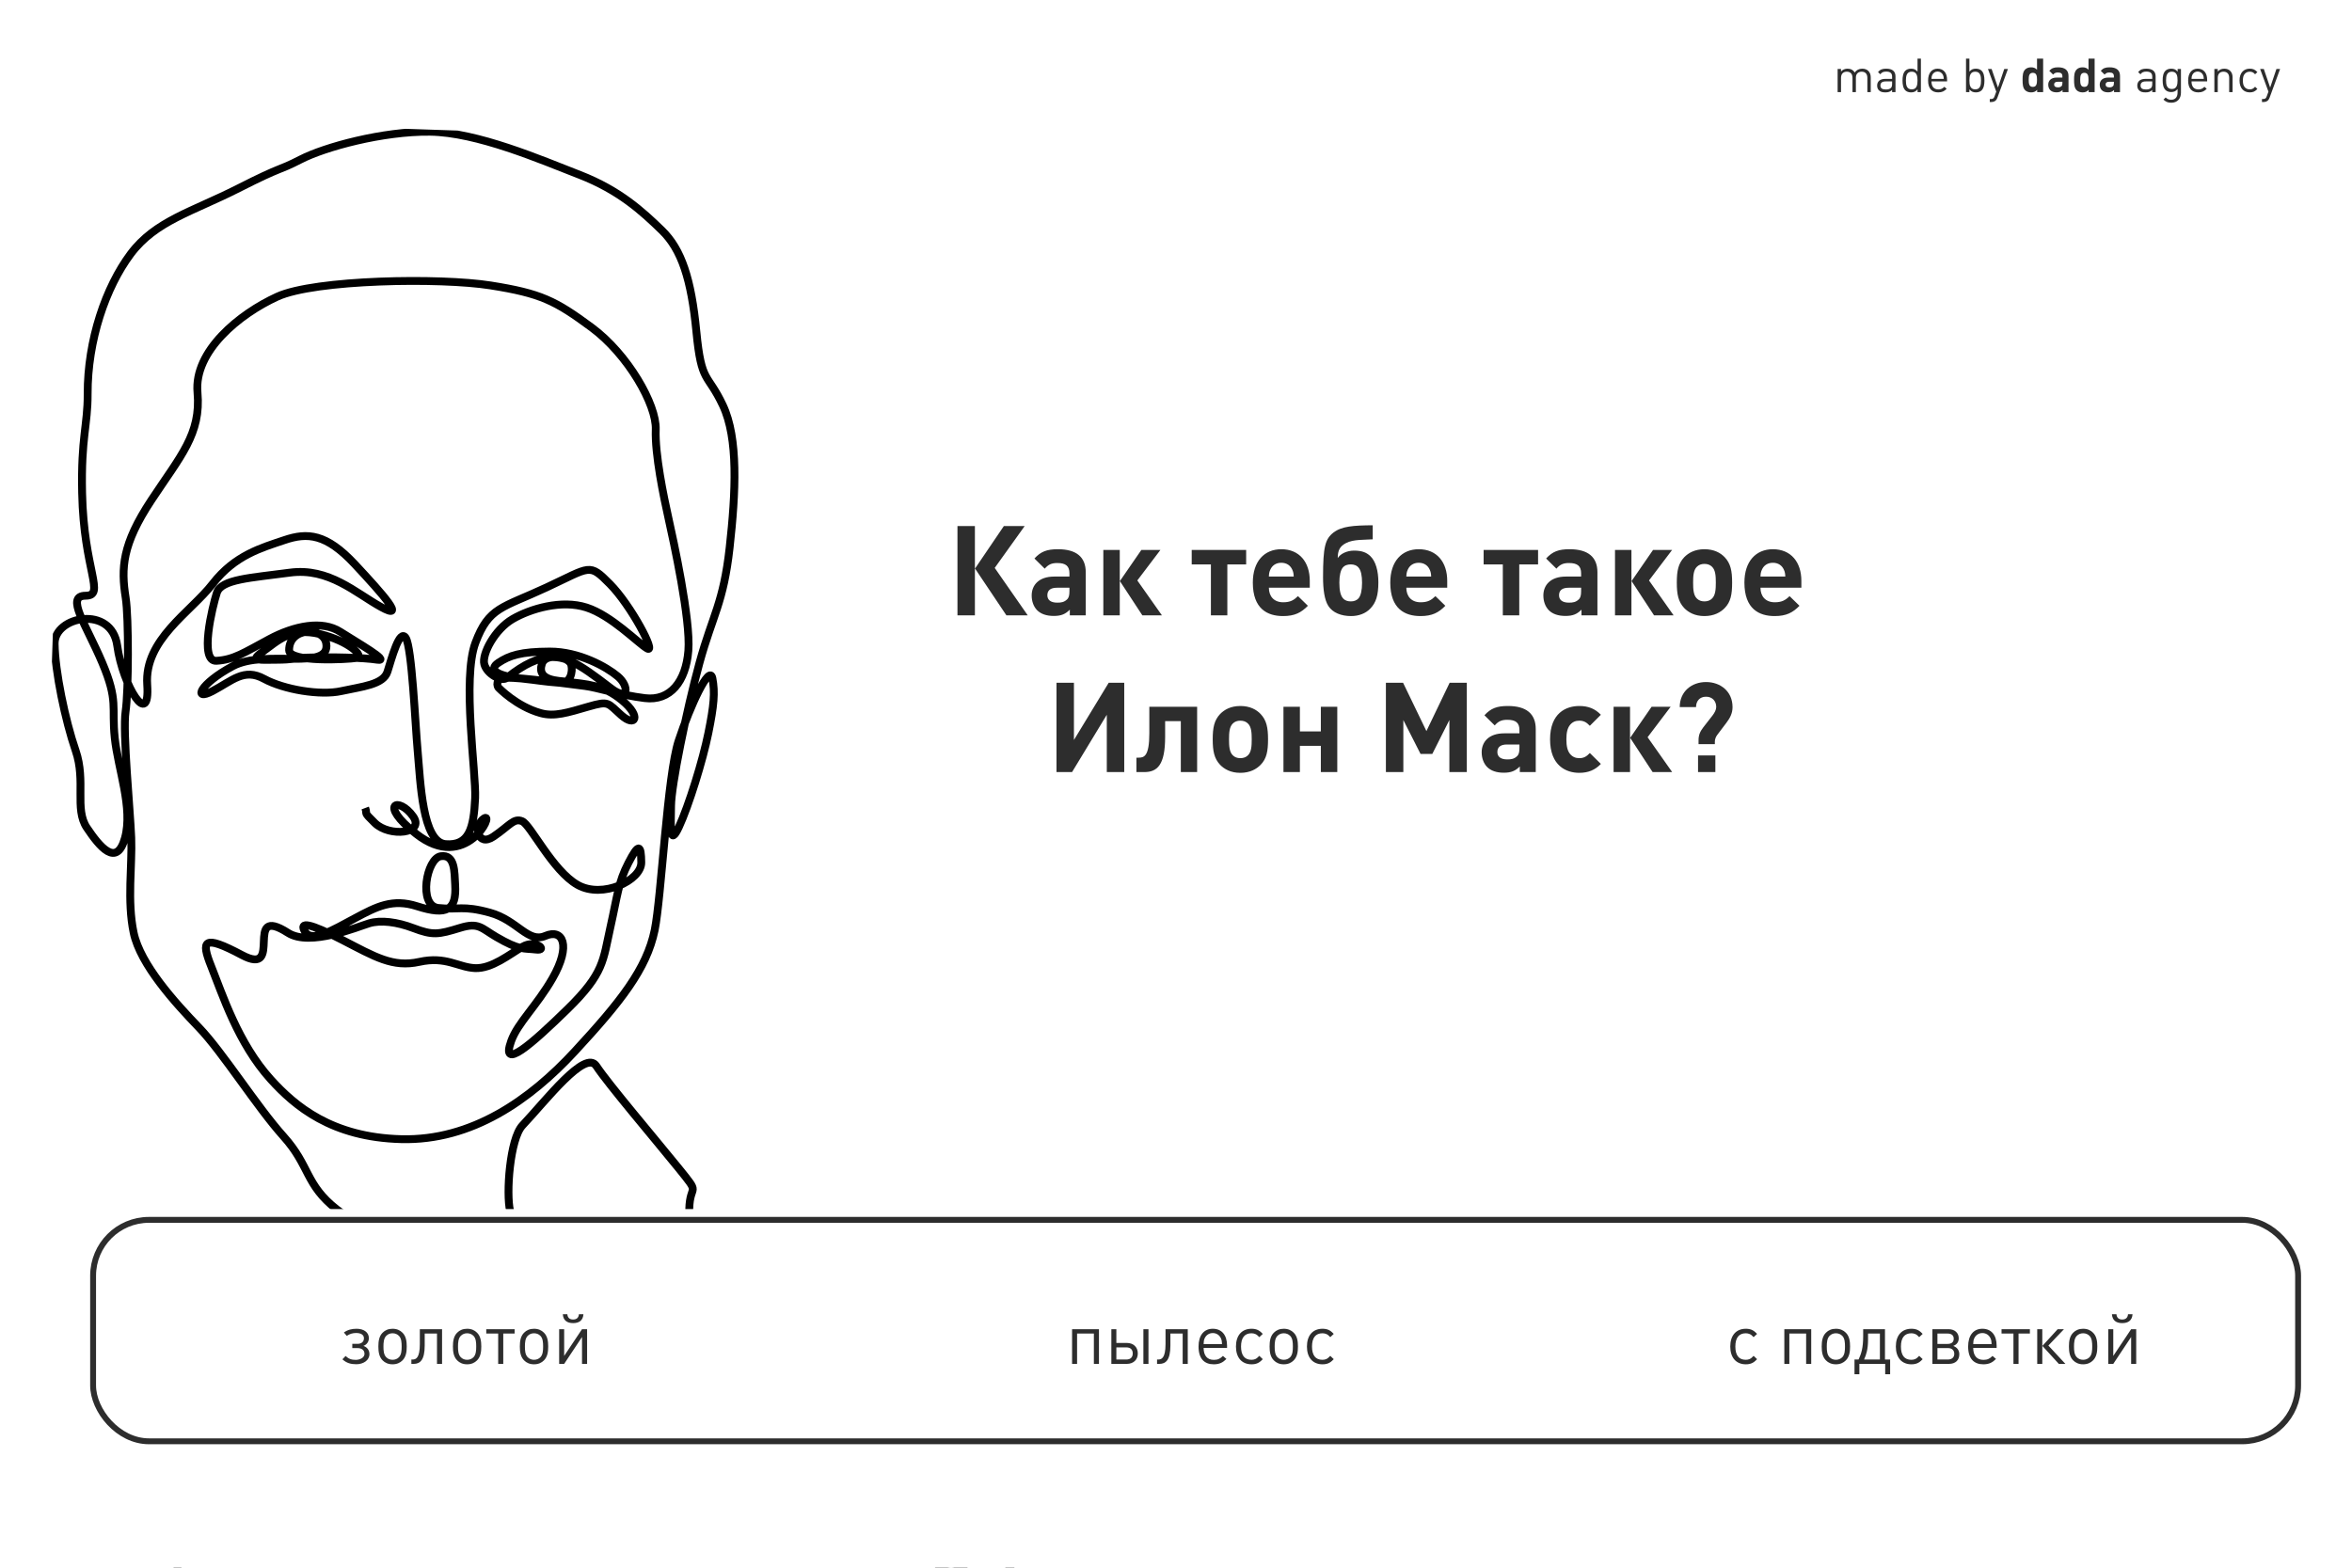 <svg width="1200" height="800" viewBox="0 0 1200 800" fill="none" xmlns="http://www.w3.org/2000/svg">
<g clip-path="url(#clip0)">
<rect width="1200" height="800" fill="white"/>
<path d="M954.462 47V39.44C954.462 38.072 954.03 36.968 953.19 36.152C952.47 35.456 951.414 35.048 950.142 35.048C948.486 35.048 947.166 35.72 946.254 37.016C945.534 35.72 944.262 35.048 942.63 35.048C941.31 35.048 940.134 35.528 939.294 36.488V35.192H937.566V47H939.294V39.728C939.294 37.664 940.47 36.584 942.246 36.584C944.022 36.584 945.15 37.64 945.15 39.728V47H946.878V39.536C946.878 37.664 948.102 36.584 949.83 36.584C951.606 36.584 952.734 37.64 952.734 39.728V47H954.462ZM967.084 47V38.984C967.084 36.44 965.548 35.048 962.356 35.048C960.412 35.048 959.212 35.456 958.18 36.824L959.356 37.904C960.076 36.92 960.844 36.536 962.332 36.536C964.516 36.536 965.356 37.424 965.356 39.128V40.256H961.828C959.188 40.256 957.724 41.576 957.724 43.664C957.724 44.6 958.012 45.488 958.612 46.064C959.428 46.856 960.316 47.144 961.948 47.144C963.532 47.144 964.42 46.808 965.356 45.872V47H967.084ZM965.356 42.824C965.356 43.808 965.164 44.48 964.756 44.864C963.988 45.56 963.124 45.656 962.14 45.656C960.244 45.656 959.404 45.008 959.404 43.64C959.404 42.248 960.292 41.552 962.068 41.552H965.356V42.824ZM980.053 47V29.912H978.325V36.56C977.341 35.336 976.309 35.048 974.989 35.048C973.765 35.048 972.733 35.456 972.109 36.08C970.933 37.256 970.669 39.2 970.669 41.096C970.669 42.992 970.933 44.912 972.109 46.112C972.733 46.736 973.765 47.144 974.989 47.144C976.333 47.144 977.365 46.832 978.349 45.584V47H980.053ZM978.325 41.096C978.325 43.4 977.941 45.608 975.373 45.608C972.781 45.608 972.397 43.4 972.397 41.096C972.397 38.792 972.781 36.584 975.373 36.584C977.941 36.584 978.325 38.792 978.325 41.096ZM993.419 41.552V40.784C993.419 37.232 991.643 35.048 988.571 35.048C985.571 35.048 983.723 37.256 983.723 41.096C983.723 45.272 985.739 47.144 988.883 47.144C990.875 47.144 992.003 46.52 993.203 45.32L992.027 44.288C991.091 45.224 990.299 45.632 988.931 45.632C986.651 45.632 985.451 44.144 985.451 41.552H993.419ZM991.715 40.256H985.451C985.499 39.296 985.523 38.912 985.811 38.288C986.315 37.208 987.299 36.512 988.571 36.512C989.843 36.512 990.827 37.208 991.331 38.288C991.619 38.912 991.643 39.296 991.715 40.256ZM1012.46 41.096C1012.46 39.2 1012.19 37.256 1011.02 36.08C1010.39 35.456 1009.36 35.048 1008.14 35.048C1006.84 35.048 1005.79 35.336 1004.8 36.56V29.912H1003.07V47H1004.8V45.584C1005.79 46.832 1006.82 47.144 1008.14 47.144C1009.36 47.144 1010.39 46.736 1011.02 46.112C1012.19 44.912 1012.46 42.992 1012.46 41.096ZM1010.73 41.096C1010.73 43.4 1010.35 45.608 1007.78 45.608C1005.19 45.608 1004.8 43.4 1004.8 41.096C1004.8 38.792 1005.19 36.584 1007.78 36.584C1010.35 36.584 1010.73 38.792 1010.73 41.096ZM1024.46 35.192H1022.58L1019.37 44.672L1016.13 35.192H1014.26L1018.5 46.76L1017.66 49.064C1017.28 50.144 1016.92 50.528 1015.72 50.528H1015.19V52.064H1015.94C1016.78 52.064 1017.62 51.848 1018.24 51.248C1018.58 50.936 1018.84 50.504 1019.08 49.856L1024.46 35.192ZM1042.42 47V29.912H1039.3V35.6C1038.48 34.688 1037.52 34.352 1036.25 34.352C1035 34.352 1033.92 34.76 1033.22 35.48C1032.02 36.704 1031.93 38.648 1031.93 40.736C1031.93 42.848 1032.02 44.792 1033.22 46.016C1033.92 46.736 1035.02 47.144 1036.27 47.144C1037.59 47.144 1038.5 46.784 1039.37 45.824V47H1042.42ZM1039.3 40.736C1039.3 42.752 1039.03 44.336 1037.16 44.336C1035.29 44.336 1035.05 42.752 1035.05 40.736C1035.05 38.72 1035.29 37.16 1037.16 37.16C1039.03 37.16 1039.3 38.72 1039.3 40.736ZM1055.36 47V38.768C1055.36 35.84 1053.56 34.352 1050.04 34.352C1047.95 34.352 1046.77 34.784 1045.55 36.128L1047.52 38.072C1048.19 37.304 1048.79 36.992 1049.92 36.992C1051.57 36.992 1052.24 37.592 1052.24 38.96V39.584H1049.34C1046.39 39.584 1045.02 41.216 1045.02 43.208C1045.02 44.312 1045.38 45.32 1046.05 46.016C1046.77 46.736 1047.83 47.12 1049.24 47.12C1050.68 47.12 1051.48 46.76 1052.32 45.92V47H1055.36ZM1052.24 42.392C1052.24 43.184 1052.12 43.664 1051.76 43.976C1051.24 44.48 1050.68 44.576 1049.92 44.576C1048.62 44.576 1048.02 44.024 1048.02 43.16C1048.02 42.224 1048.62 41.72 1049.87 41.72H1052.24V42.392ZM1068.69 47V29.912H1065.57V35.6C1064.75 34.688 1063.79 34.352 1062.52 34.352C1061.27 34.352 1060.19 34.76 1059.5 35.48C1058.3 36.704 1058.2 38.648 1058.2 40.736C1058.2 42.848 1058.3 44.792 1059.5 46.016C1060.19 46.736 1061.3 47.144 1062.54 47.144C1063.86 47.144 1064.78 46.784 1065.64 45.824V47H1068.69ZM1065.57 40.736C1065.57 42.752 1065.3 44.336 1063.43 44.336C1061.56 44.336 1061.32 42.752 1061.32 40.736C1061.32 38.72 1061.56 37.16 1063.43 37.16C1065.3 37.16 1065.57 38.72 1065.57 40.736ZM1081.64 47V38.768C1081.64 35.84 1079.84 34.352 1076.31 34.352C1074.22 34.352 1073.05 34.784 1071.82 36.128L1073.79 38.072C1074.46 37.304 1075.06 36.992 1076.19 36.992C1077.85 36.992 1078.52 37.592 1078.52 38.96V39.584H1075.61C1072.66 39.584 1071.29 41.216 1071.29 43.208C1071.29 44.312 1071.65 45.32 1072.33 46.016C1073.05 46.736 1074.1 47.12 1075.52 47.12C1076.96 47.12 1077.75 46.76 1078.59 45.92V47H1081.64ZM1078.52 42.392C1078.52 43.184 1078.4 43.664 1078.04 43.976C1077.51 44.48 1076.96 44.576 1076.19 44.576C1074.89 44.576 1074.29 44.024 1074.29 43.16C1074.29 42.224 1074.89 41.72 1076.14 41.72H1078.52V42.392ZM1099.81 47V38.984C1099.81 36.44 1098.27 35.048 1095.08 35.048C1093.14 35.048 1091.94 35.456 1090.91 36.824L1092.08 37.904C1092.8 36.92 1093.57 36.536 1095.06 36.536C1097.24 36.536 1098.08 37.424 1098.08 39.128V40.256H1094.55C1091.91 40.256 1090.45 41.576 1090.45 43.664C1090.45 44.6 1090.74 45.488 1091.34 46.064C1092.15 46.856 1093.04 47.144 1094.67 47.144C1096.26 47.144 1097.15 46.808 1098.08 45.872V47H1099.81ZM1098.08 42.824C1098.08 43.808 1097.89 44.48 1097.48 44.864C1096.71 45.56 1095.85 45.656 1094.87 45.656C1092.97 45.656 1092.13 45.008 1092.13 43.64C1092.13 42.248 1093.02 41.552 1094.79 41.552H1098.08V42.824ZM1112.73 47.36V35.192H1111.03V36.584C1110.07 35.336 1109.01 35.048 1107.72 35.048C1106.52 35.048 1105.46 35.456 1104.84 36.08C1103.66 37.256 1103.4 39.08 1103.4 41C1103.4 42.92 1103.66 44.744 1104.84 45.92C1105.46 46.544 1106.49 46.976 1107.69 46.976C1108.96 46.976 1110.04 46.664 1111 45.44V47.288C1111 49.304 1110.04 50.912 1107.76 50.912C1106.4 50.912 1105.8 50.504 1104.93 49.736L1103.8 50.84C1105.05 51.968 1106.04 52.424 1107.81 52.424C1110.91 52.424 1112.73 50.288 1112.73 47.36ZM1111 41C1111 43.208 1110.64 45.416 1108.08 45.416C1105.51 45.416 1105.12 43.208 1105.12 41C1105.12 38.792 1105.51 36.584 1108.08 36.584C1110.64 36.584 1111 38.792 1111 41ZM1126.1 41.552V40.784C1126.1 37.232 1124.32 35.048 1121.25 35.048C1118.25 35.048 1116.4 37.256 1116.4 41.096C1116.4 45.272 1118.42 47.144 1121.56 47.144C1123.55 47.144 1124.68 46.52 1125.88 45.32L1124.71 44.288C1123.77 45.224 1122.98 45.632 1121.61 45.632C1119.33 45.632 1118.13 44.144 1118.13 41.552H1126.1ZM1124.39 40.256H1118.13C1118.18 39.296 1118.2 38.912 1118.49 38.288C1118.99 37.208 1119.98 36.512 1121.25 36.512C1122.52 36.512 1123.51 37.208 1124.01 38.288C1124.3 38.912 1124.32 39.296 1124.39 40.256ZM1139.07 47V39.44C1139.07 38.072 1138.68 36.968 1137.84 36.152C1137.12 35.432 1136.09 35.048 1134.82 35.048C1133.5 35.048 1132.35 35.528 1131.51 36.488V35.192H1129.78V47H1131.51V39.728C1131.51 37.664 1132.66 36.584 1134.43 36.584C1136.21 36.584 1137.34 37.64 1137.34 39.728V47H1139.07ZM1151.73 45.392L1150.55 44.264C1149.66 45.248 1148.97 45.608 1147.84 45.608C1146.69 45.608 1145.73 45.152 1145.1 44.264C1144.55 43.496 1144.33 42.584 1144.33 41.096C1144.33 39.608 1144.55 38.696 1145.1 37.928C1145.73 37.04 1146.69 36.584 1147.84 36.584C1148.97 36.584 1149.66 36.92 1150.55 37.904L1151.73 36.8C1150.5 35.48 1149.47 35.048 1147.84 35.048C1144.86 35.048 1142.61 37.064 1142.61 41.096C1142.61 45.128 1144.86 47.144 1147.84 47.144C1149.47 47.144 1150.5 46.712 1151.73 45.392ZM1163.32 35.192H1161.45L1158.24 44.672L1155 35.192H1153.12L1157.37 46.76L1156.53 49.064C1156.15 50.144 1155.79 50.528 1154.59 50.528H1154.06V52.064H1154.8C1155.64 52.064 1156.48 51.848 1157.11 51.248C1157.44 50.936 1157.71 50.504 1157.95 49.856L1163.32 35.192Z" fill="#2D2D2D"/>
<g clip-path="url(#clip1)">
<path d="M186.335 412.324C187.67 415.889 184.878 413.804 191.293 420.026C198.788 427.307 216.982 425.393 210.76 416.621C203.421 406.299 192.658 410.023 212.3 425.505C237.829 445.614 252.6 414.138 247.03 417.601C241.46 421.063 243.501 432.51 251.773 426.915C260.045 421.32 262.082 417.303 266.388 419.073C270.694 420.843 281.908 444.326 294.702 451.559C307.496 458.791 327.301 449.191 327.185 440.102C327.07 431.013 325.904 430.112 320.635 440.324C315.367 450.535 315.163 456.47 311.397 473.293C307.631 490.116 308.313 496.614 289.602 514.911C270.891 533.208 255.187 546.843 260.832 531.202C264.153 521.992 273.794 513.337 281.893 499.248C291.623 482.292 287.113 473.755 278.227 477.596C269.34 481.437 264.036 469.584 249.916 465.725C235.796 461.866 233.947 464.463 223.588 463.345C213.229 462.228 217.589 437.976 224.905 436.93C232.221 435.883 231.831 444.961 232.222 451.46C232.998 464.468 228.099 467.351 212.839 462.474C200.25 458.445 192.28 462.591 181.063 468.593C169.845 474.595 159.183 481.095 155.698 475.563C152.214 470.032 158.106 471.117 174.708 479.694C191.311 488.271 200.372 493.844 213.984 490.84C227.595 487.835 233.77 493.656 242.359 494.031C250.948 494.405 259.883 487.04 266.616 483.121C273.349 479.203 279.805 485.34 273.487 484.568C267.17 483.797 265.211 485.152 253.155 478.089C245.523 473.619 244.278 470.574 234.748 473.494C223.569 476.919 220.896 477.416 210.827 473.602C202.653 470.502 194.262 469.38 188.327 471.178C182.392 472.976 158.142 483.213 146.941 476.039C123.584 461.078 145.255 498.976 123.388 487.333C103.633 476.825 102.457 479.892 107.759 493.122C113.493 507.427 121.404 532.333 138.158 550.846C150.455 564.402 169.163 580.413 204.767 581.322C240.738 582.221 270.38 561.315 293.258 536.548C316.629 511.238 329.918 494.567 334.025 474.634C337.437 458.063 340.452 395.491 346.228 378.035C352.226 359.877 362.03 338.821 363.466 346.12C364.903 353.418 364.221 360.102 361.408 374.066C358.595 388.031 351.357 411.326 346.386 422.004C341.414 432.683 342.291 421.49 342.384 411.17C342.477 400.849 350.223 362.544 356.903 338.203C363.584 313.861 369.107 307.787 372.261 279.457C375.416 251.128 376.772 223.712 368.807 206.835C360.841 189.957 357.892 196.091 355.295 169.242C352.698 142.394 347.698 127.274 337.671 117.545C327.644 107.816 316.034 97.114 295.77 89.227C275.507 81.341 243.414 67.502 219.355 67.223C195.295 66.943 165.755 75.006 153.422 81.347C141.089 87.688 145.036 84.23 121.587 96.146C98.137 108.062 79.303 112.668 66.652 129.602C54.001 146.536 44.634 173.537 44.724 201.05C44.777 217.151 41.289 223.116 41.898 251.55C42.722 291.257 54.067 303.937 43.631 304.001C33.196 304.065 43.875 318.601 52.184 338.224C60.494 357.847 56.887 360.612 58.543 376.497C60.198 392.382 67.979 412.337 63.742 427.643C59.504 442.948 50.721 431.964 44.296 422.372C37.87 412.781 43.969 398.679 38.607 383.1C33.244 367.521 28.076 342.62 27.881 328.512C27.686 314.403 56.965 308.636 59.808 329.464C62.65 350.293 76.692 372.358 75.108 349.387C73.523 326.415 97.185 312.515 108.524 297.9C119.863 283.284 133.446 279.553 145.155 275.596C156.864 271.64 166.419 272.273 181.017 287.914C195.615 303.555 207.527 316.996 194.431 309.759C181.335 302.522 167.834 289.533 147.847 292.227C127.859 294.92 112.893 295.549 110.633 302.518C108.373 309.488 101.524 337.737 110.402 337.211C119.279 336.686 124.499 333.066 137.401 326.146C150.304 319.227 164.407 316.519 173.582 322.387C182.372 328.01 199.507 337.757 192.505 336.661C185.503 335.564 169.565 335.154 155.699 335.609C150.843 335.769 149.503 336.661 141.112 336.675C132.72 336.69 127.387 337.41 133.204 333.18C142.136 326.704 148.381 319.98 163.265 323.575C178.148 327.169 186.253 335.062 181.756 335.778C177.259 336.494 147.563 338.13 147.51 331.809C147.414 320.056 165.015 319.607 166.441 328.332C168.797 342.776 135.536 330.977 118.728 339.956C101.919 348.935 98.153 358.04 108.351 352.698C118.549 347.356 124.46 340.81 134.717 346.402C144.974 351.994 163.509 355.011 174.108 352.675C184.706 350.339 195.574 349.45 197.69 342.761C199.806 336.071 203.883 320.567 207.025 325.538C210.167 330.509 211.856 369.486 213.055 382.761C214.529 399.066 215.431 429.851 227.365 430.768C239.298 431.685 241.722 422.724 242.419 407.252C242.994 394.617 235.681 346.414 242.554 328.048C249.427 309.682 256.185 310.318 278.884 299.739C301.583 289.159 300.457 287.238 311.165 298.017C321.873 308.797 335.106 333.806 330.185 330.912C325.265 328.018 311.999 314.123 299.262 310.014C286.524 305.905 270.646 310.609 261.538 315.902C252.43 321.194 245.732 333.871 247.087 338.938C248.442 344.005 255.942 348.095 258.668 345.888C276.775 331.139 286.793 335.334 292.027 337.857C297.262 340.379 302.676 344.307 311.744 351.269C320.813 358.231 321.115 350.184 315.262 345.224C309.408 340.264 295.361 332.462 280.534 332.492C265.707 332.522 259.826 334.489 254.24 338.252C248.655 342.016 254.457 344.982 265.26 346.157C275.941 347.318 276.321 347.707 285.932 348.466C291.06 348.864 292.355 342.712 291.471 339.35C290.29 334.87 278.337 333.091 276.499 338.703C273.581 347.61 285.145 347.33 289.314 347.906C299.265 349.279 307.407 349.154 317.449 357.462C327.491 365.77 324.11 371.292 316.997 364.982C309.885 358.672 310.834 357.531 300.189 360.602C289.545 363.674 282.901 365.868 275.827 363.902C263.46 360.463 254.395 350.998 254.204 350.749C254.013 350.5 251.87 346.252 258.645 345.903C265.421 345.555 292.015 349.305 298.301 350.043C304.588 350.781 316.034 354.664 328.996 356.256C341.957 357.848 349.936 347.808 351.203 332.053C352.47 316.298 343.522 275.528 341.073 264.524C338.623 253.521 334.086 231.812 334.564 219.174C335.042 206.536 320.388 180.817 301.819 167.093C283.25 153.37 275.945 149.728 250.321 145.661C224.696 141.593 160.685 142.6 141.447 151.396C122.208 160.191 98.868 179.124 100.766 200.298C102.664 221.472 92.136 232.658 77.215 255.249C62.294 277.839 61.712 289.897 64.124 305.071C65.716 315.108 65.625 352.702 64.068 363.124C62.511 373.546 66.433 413.599 66.973 427.531C67.514 441.462 64.757 459.702 68.188 475.981C71.62 492.26 89.365 511.753 101.468 524.317C113.572 536.882 131.046 564.79 144.658 579.924C158.27 595.059 155.642 604.481 171.801 617.139C187.959 629.797 200.453 625.098 211.848 643.032C223.243 660.966 210.045 663.678 216.464 682.166C222.882 700.655 235.992 718.06 238.569 732.825C241.146 747.589 241.563 718.931 245.9 706.121C250.237 693.311 252.902 674.093 262.072 657.785C271.242 641.477 262.405 626.508 260.267 617.938C258.129 609.367 260.111 581.122 266.582 574.277C278.545 561.61 298.607 535.333 304.246 543.973C310.158 552.977 334.582 581.747 346.256 596.17C357.931 610.594 351.995 603.419 351.66 616.956C351.324 630.492 355.31 625.905 374.368 638.397C393.426 650.888 415.867 657.013 447.986 669.253C478.535 680.908 497.339 691.033 504.107 709.2C510.786 727.149 511.55 742.283 517.895 775.328C527.432 825.048 461.585 818.48 479.124 800.58C496.663 782.679 523.021 854.698 448.157 841.852C338.249 823.003 260.865 821.839 165.434 828.946C94.398 834.238 89.027 821.802 90.37 781.753" stroke="black" stroke-width="4" stroke-miterlimit="10"/>
<path fill-rule="evenodd" clip-rule="evenodd" d="M90.832 767.828L78.768 787.166L101.572 787.931L90.832 767.828Z" fill="black"/>
</g>
<rect x="-34" y="617" width="578" height="244" fill="white"/>
<rect x="47.5" y="622.5" width="1125" height="113" rx="28.5" fill="white" stroke="#2D2D2D" stroke-width="3"/>
<g filter="url(#filter0_d)">
<path d="M188.489 686.996C188.489 684.98 187.265 683.396 185.393 682.82C187.193 682.172 188.201 680.624 188.201 678.86C188.201 675.764 185.429 674.072 181.937 674.072C179.489 674.072 177.401 674.576 175.457 675.98L176.933 677.708C178.373 676.7 179.921 676.232 181.685 676.232C184.097 676.232 185.681 677.132 185.681 678.932C185.681 680.768 184.313 681.776 182.369 681.776H179.741V683.936H182.333C184.493 683.936 185.969 684.908 185.969 686.888C185.969 688.832 183.629 689.948 181.505 689.948C179.309 689.948 177.905 689.444 176.321 687.968L174.701 689.66C176.789 691.568 178.949 692.18 181.793 692.18C185.357 692.18 188.489 690.2 188.489 686.996ZM207.517 683.144C207.517 680.408 207.157 677.888 205.357 676.088C204.133 674.828 202.441 674.072 200.281 674.072C198.121 674.072 196.429 674.828 195.205 676.088C193.405 677.888 193.045 680.408 193.045 683.144C193.045 685.88 193.405 688.364 195.205 690.2C196.429 691.46 198.121 692.216 200.281 692.216C202.441 692.216 204.133 691.46 205.357 690.2C207.157 688.364 207.517 685.88 207.517 683.144ZM204.925 683.144C204.925 685.124 204.817 687.284 203.521 688.616C202.657 689.48 201.541 689.912 200.281 689.912C199.021 689.912 197.941 689.48 197.077 688.616C195.745 687.284 195.637 685.124 195.637 683.144C195.637 681.128 195.781 678.968 197.077 677.672C197.941 676.808 199.021 676.376 200.281 676.376C201.541 676.376 202.657 676.808 203.521 677.672C204.817 678.968 204.925 681.128 204.925 683.144ZM225.544 692V674.288H214.204V681.884C214.204 689.264 212.044 689.768 210.46 689.768H209.884V692H211.072C214.312 692 216.688 690.056 216.688 682.64V676.52H222.952V692H225.544ZM245.556 683.144C245.556 680.408 245.196 677.888 243.396 676.088C242.172 674.828 240.48 674.072 238.32 674.072C236.16 674.072 234.468 674.828 233.244 676.088C231.444 677.888 231.084 680.408 231.084 683.144C231.084 685.88 231.444 688.364 233.244 690.2C234.468 691.46 236.16 692.216 238.32 692.216C240.48 692.216 242.172 691.46 243.396 690.2C245.196 688.364 245.556 685.88 245.556 683.144ZM242.964 683.144C242.964 685.124 242.856 687.284 241.56 688.616C240.696 689.48 239.58 689.912 238.32 689.912C237.06 689.912 235.98 689.48 235.116 688.616C233.784 687.284 233.676 685.124 233.676 683.144C233.676 681.128 233.82 678.968 235.116 677.672C235.98 676.808 237.06 676.376 238.32 676.376C239.58 676.376 240.696 676.808 241.56 677.672C242.856 678.968 242.964 681.128 242.964 683.144ZM262.562 676.52V674.288H248.09V676.52H254.174V692H256.766V676.52H262.562ZM279.693 683.144C279.693 680.408 279.333 677.888 277.533 676.088C276.309 674.828 274.617 674.072 272.457 674.072C270.297 674.072 268.605 674.828 267.381 676.088C265.581 677.888 265.221 680.408 265.221 683.144C265.221 685.88 265.581 688.364 267.381 690.2C268.605 691.46 270.297 692.216 272.457 692.216C274.617 692.216 276.309 691.46 277.533 690.2C279.333 688.364 279.693 685.88 279.693 683.144ZM277.101 683.144C277.101 685.124 276.993 687.284 275.697 688.616C274.833 689.48 273.717 689.912 272.457 689.912C271.197 689.912 270.117 689.48 269.253 688.616C267.921 687.284 267.813 685.124 267.813 683.144C267.813 681.128 267.957 678.968 269.253 677.672C270.117 676.808 271.197 676.376 272.457 676.376C273.717 676.376 274.833 676.808 275.697 677.672C276.993 678.968 277.101 681.128 277.101 683.144ZM297.667 666.656H295.363C295.219 668.456 294.175 669.356 292.411 669.356C290.647 669.356 289.603 668.456 289.459 666.656H287.155C287.371 669.896 289.423 671.192 292.411 671.192C295.399 671.192 297.451 669.896 297.667 666.656ZM299.539 692V674.288H296.947L287.839 687.932V674.288H285.283V692H287.839L296.947 678.284V692H299.539Z" fill="#2D2D2D"/>
</g>
<g filter="url(#filter1_d)">
<path d="M560.693 692V674.288H546.977V692H549.533V676.52H558.101V692H560.693ZM585.953 692V674.288H583.361V692H585.953ZM580.517 686.672C580.517 683.432 578.285 681.308 574.901 681.308H569.573V674.288H567.017V692H574.901C578.285 692 580.517 689.876 580.517 686.672ZM577.925 686.672C577.925 688.652 576.773 689.768 574.613 689.768H569.573V683.576H574.613C576.773 683.576 577.925 684.692 577.925 686.672ZM605.997 692V674.288H594.657V681.884C594.657 689.264 592.497 689.768 590.913 689.768H590.337V692H591.525C594.765 692 597.141 690.056 597.141 682.64V676.52H603.405V692H605.997ZM626.045 683.828V682.676C626.045 677.348 623.381 674.072 618.773 674.072C614.273 674.072 611.501 677.384 611.501 683.144C611.501 689.408 614.525 692.216 619.241 692.216C622.229 692.216 623.921 691.28 625.721 689.48L623.957 687.932C622.553 689.336 621.365 689.948 619.313 689.948C615.893 689.948 614.093 687.716 614.093 683.828H626.045ZM623.489 681.884H614.093C614.165 680.444 614.201 679.868 614.633 678.932C615.389 677.312 616.865 676.268 618.773 676.268C620.681 676.268 622.157 677.312 622.913 678.932C623.345 679.868 623.381 680.444 623.489 681.884ZM644.271 689.588L642.507 687.896C641.571 688.868 641.139 689.228 640.419 689.552C639.843 689.804 639.231 689.912 638.475 689.912C634.983 689.912 633.183 687.608 633.183 683.144C633.183 678.68 635.019 676.376 638.511 676.376C639.267 676.376 639.915 676.52 640.491 676.772C641.175 677.06 641.607 677.42 642.507 678.356L644.271 676.7C643.083 675.476 642.507 675.044 641.535 674.612C640.671 674.252 639.699 674.072 638.547 674.072C633.579 674.072 630.591 677.492 630.591 683.144C630.591 688.796 633.579 692.216 638.547 692.216C639.699 692.216 640.671 692.036 641.535 691.676C642.507 691.244 643.083 690.812 644.271 689.588ZM662.22 683.144C662.22 680.408 661.86 677.888 660.06 676.088C658.836 674.828 657.144 674.072 654.984 674.072C652.824 674.072 651.132 674.828 649.908 676.088C648.108 677.888 647.748 680.408 647.748 683.144C647.748 685.88 648.108 688.364 649.908 690.2C651.132 691.46 652.824 692.216 654.984 692.216C657.144 692.216 658.836 691.46 660.06 690.2C661.86 688.364 662.22 685.88 662.22 683.144ZM659.628 683.144C659.628 685.124 659.52 687.284 658.224 688.616C657.36 689.48 656.244 689.912 654.984 689.912C653.724 689.912 652.644 689.48 651.78 688.616C650.448 687.284 650.34 685.124 650.34 683.144C650.34 681.128 650.484 678.968 651.78 677.672C652.644 676.808 653.724 676.376 654.984 676.376C656.244 676.376 657.36 676.808 658.224 677.672C659.52 678.968 659.628 681.128 659.628 683.144ZM680.482 689.588L678.718 687.896C677.782 688.868 677.35 689.228 676.63 689.552C676.054 689.804 675.442 689.912 674.686 689.912C671.194 689.912 669.394 687.608 669.394 683.144C669.394 678.68 671.23 676.376 674.722 676.376C675.478 676.376 676.126 676.52 676.702 676.772C677.386 677.06 677.818 677.42 678.718 678.356L680.482 676.7C679.294 675.476 678.718 675.044 677.746 674.612C676.882 674.252 675.91 674.072 674.758 674.072C669.79 674.072 666.802 677.492 666.802 683.144C666.802 688.796 669.79 692.216 674.758 692.216C675.91 692.216 676.882 692.036 677.746 691.676C678.718 691.244 679.294 690.812 680.482 689.588Z" fill="#2D2D2D"/>
</g>
<g filter="url(#filter2_d)">
<path d="M896.469 689.588L894.705 687.896C893.769 688.868 893.337 689.228 892.617 689.552C892.041 689.804 891.429 689.912 890.673 689.912C887.181 689.912 885.381 687.608 885.381 683.144C885.381 678.68 887.217 676.376 890.709 676.376C891.465 676.376 892.113 676.52 892.689 676.772C893.373 677.06 893.805 677.42 894.705 678.356L896.469 676.7C895.281 675.476 894.705 675.044 893.733 674.612C892.869 674.252 891.897 674.072 890.745 674.072C885.777 674.072 882.789 677.492 882.789 683.144C882.789 688.796 885.777 692.216 890.745 692.216C891.897 692.216 892.869 692.036 893.733 691.676C894.705 691.244 895.281 690.812 896.469 689.588ZM924.09 692V674.288H910.374V692H912.93V676.52H921.498V692H924.09ZM943.914 683.144C943.914 680.408 943.554 677.888 941.754 676.088C940.53 674.828 938.838 674.072 936.678 674.072C934.518 674.072 932.826 674.828 931.602 676.088C929.802 677.888 929.442 680.408 929.442 683.144C929.442 685.88 929.802 688.364 931.602 690.2C932.826 691.46 934.518 692.216 936.678 692.216C938.838 692.216 940.53 691.46 941.754 690.2C943.554 688.364 943.914 685.88 943.914 683.144ZM941.322 683.144C941.322 685.124 941.214 687.284 939.918 688.616C939.054 689.48 937.938 689.912 936.678 689.912C935.418 689.912 934.338 689.48 933.474 688.616C932.142 687.284 932.034 685.124 932.034 683.144C932.034 681.128 932.178 678.968 933.474 677.672C934.338 676.808 935.418 676.376 936.678 676.376C937.938 676.376 939.054 676.808 939.918 677.672C941.214 678.968 941.322 681.128 941.322 683.144ZM964.353 697.292V689.768H961.725V674.288H950.601V677.672C950.601 684.116 949.593 686.816 948.261 689.768H946.173V697.292H948.657V692H961.833V697.292H964.353ZM959.133 689.768H951.069C952.221 687.14 953.049 684.548 953.085 679.868V676.52H959.133V689.768ZM980.949 689.588L979.185 687.896C978.249 688.868 977.817 689.228 977.097 689.552C976.521 689.804 975.909 689.912 975.153 689.912C971.661 689.912 969.861 687.608 969.861 683.144C969.861 678.68 971.697 676.376 975.189 676.376C975.945 676.376 976.593 676.52 977.169 676.772C977.853 677.06 978.285 677.42 979.185 678.356L980.949 676.7C979.761 675.476 979.185 675.044 978.213 674.612C977.349 674.252 976.377 674.072 975.225 674.072C970.257 674.072 967.269 677.492 967.269 683.144C967.269 688.796 970.257 692.216 975.225 692.216C976.377 692.216 977.349 692.036 978.213 691.676C979.185 691.244 979.761 690.812 980.949 689.588ZM999.642 687.104C999.642 684.944 998.454 683.54 996.546 682.82C998.346 682.172 999.354 680.84 999.354 678.932C999.354 676.124 997.266 674.288 994.134 674.288H985.926V692H994.35C997.662 692 999.642 690.128 999.642 687.104ZM996.798 679.148C996.798 680.84 995.718 681.812 993.666 681.812H988.482V676.52H993.666C995.682 676.52 996.798 677.456 996.798 679.148ZM997.086 686.852C997.086 688.616 995.898 689.768 993.882 689.768H988.482V683.936H993.882C995.898 683.936 997.086 685.088 997.086 686.852ZM1018.69 683.828V682.676C1018.69 677.348 1016.03 674.072 1011.42 674.072C1006.92 674.072 1004.15 677.384 1004.15 683.144C1004.15 689.408 1007.17 692.216 1011.89 692.216C1014.88 692.216 1016.57 691.28 1018.37 689.48L1016.6 687.932C1015.2 689.336 1014.01 689.948 1011.96 689.948C1008.54 689.948 1006.74 687.716 1006.74 683.828H1018.69ZM1016.14 681.884H1006.74C1006.81 680.444 1006.85 679.868 1007.28 678.932C1008.04 677.312 1009.51 676.268 1011.42 676.268C1013.33 676.268 1014.8 677.312 1015.56 678.932C1015.99 679.868 1016.03 680.444 1016.14 681.884ZM1035.66 676.52V674.288H1021.19V676.52H1027.27V692H1029.87V676.52H1035.66ZM1041.99 692V674.288H1039.4V692H1041.99ZM1053.77 692L1045.09 682.64L1053.05 674.288H1049.84L1042.03 682.82L1050.42 692H1053.77ZM1070.05 683.144C1070.05 680.408 1069.69 677.888 1067.89 676.088C1066.67 674.828 1064.98 674.072 1062.82 674.072C1060.66 674.072 1058.97 674.828 1057.74 676.088C1055.94 677.888 1055.58 680.408 1055.58 683.144C1055.58 685.88 1055.94 688.364 1057.74 690.2C1058.97 691.46 1060.66 692.216 1062.82 692.216C1064.98 692.216 1066.67 691.46 1067.89 690.2C1069.69 688.364 1070.05 685.88 1070.05 683.144ZM1067.46 683.144C1067.46 685.124 1067.35 687.284 1066.06 688.616C1065.19 689.48 1064.08 689.912 1062.82 689.912C1061.56 689.912 1060.48 689.48 1059.61 688.616C1058.28 687.284 1058.17 685.124 1058.17 683.144C1058.17 681.128 1058.32 678.968 1059.61 677.672C1060.48 676.808 1061.56 676.376 1062.82 676.376C1064.08 676.376 1065.19 676.808 1066.06 677.672C1067.35 678.968 1067.46 681.128 1067.46 683.144ZM1088.03 666.656H1085.72C1085.58 668.456 1084.54 669.356 1082.77 669.356C1081.01 669.356 1079.96 668.456 1079.82 666.656H1077.52C1077.73 669.896 1079.78 671.192 1082.77 671.192C1085.76 671.192 1087.81 669.896 1088.03 666.656ZM1089.9 692V674.288H1087.31L1078.2 687.932V674.288H1075.64V692H1078.2L1087.31 678.284V692H1089.9Z" fill="#2D2D2D"/>
</g>
<path d="M497.399 314V268.432H488.503V314H497.399ZM524.343 314L507.511 289.808L522.807 268.432H512.183L497.463 290.128L513.463 314H524.343ZM553.951 314V292.048C553.951 284.24 549.151 280.272 539.743 280.272C534.175 280.272 531.039 281.424 527.775 285.008L533.023 290.192C534.815 288.144 536.415 287.312 539.423 287.312C543.839 287.312 545.631 288.912 545.631 292.56V294.224H537.887C530.015 294.224 526.367 298.576 526.367 303.888C526.367 306.832 527.327 309.52 529.119 311.376C531.039 313.296 533.855 314.32 537.631 314.32C541.471 314.32 543.583 313.36 545.823 311.12V314H553.951ZM545.631 301.712C545.631 303.824 545.311 305.104 544.351 305.936C542.943 307.28 541.471 307.536 539.423 307.536C535.967 307.536 534.367 306.064 534.367 303.76C534.367 301.264 535.967 299.92 539.295 299.92H545.631V301.712ZM571.306 314V280.656H562.922V314H571.306ZM592.81 314L580.266 296.208L592.042 280.656H582.314L571.37 296.528L582.826 314H592.81ZM635.793 288.016V280.656H608.017V288.016H617.809V314H626.193V288.016H635.793ZM668.252 299.92V296.4C668.252 286.928 663.004 280.272 653.724 280.272C645.084 280.272 639.196 286.416 639.196 297.296C639.196 310.8 646.748 314.384 654.62 314.384C660.636 314.384 663.9 312.592 667.292 309.136L662.236 304.208C660.124 306.256 658.332 307.344 654.684 307.344C649.948 307.344 647.388 304.272 647.388 299.92H668.252ZM660.06 294.224H647.388C647.452 292.752 647.58 291.856 648.156 290.64C649.052 288.656 650.908 287.184 653.724 287.184C656.54 287.184 658.396 288.656 659.292 290.64C659.868 291.856 659.996 292.752 660.06 294.224ZM689.17 306.896C687.57 306.896 686.162 306.448 685.202 305.296C683.986 303.952 683.346 301.392 683.346 297.296C683.346 293.648 683.986 291.088 685.01 289.744C686.034 288.464 687.506 288.016 689.17 288.016C690.834 288.016 692.306 288.528 693.266 289.808C694.354 291.152 694.93 293.712 694.93 297.36C694.93 301.264 694.29 303.888 693.202 305.232C692.178 306.448 690.77 306.896 689.17 306.896ZM689.298 314.384C693.266 314.384 696.786 313.04 699.154 310.544C702.034 307.536 703.25 303.824 703.25 297.168C703.25 291.472 701.97 286.416 699.026 283.664C697.17 282 694.994 280.976 690.834 280.976C687.186 280.976 683.794 282.64 682.514 284.816C682.514 280.784 683.666 278.736 686.738 277.136C690.514 275.152 696.146 275.536 700.37 275.216V268.048C690.514 268.112 684.498 268.56 680.338 271.76C676.114 275.088 675.026 278.928 675.026 294.544C675.026 300.752 675.73 306.064 677.714 309.2C679.954 312.72 684.37 314.384 689.298 314.384ZM738.377 299.92V296.4C738.377 286.928 733.129 280.272 723.849 280.272C715.209 280.272 709.321 286.416 709.321 297.296C709.321 310.8 716.873 314.384 724.745 314.384C730.761 314.384 734.025 312.592 737.417 309.136L732.361 304.208C730.249 306.256 728.457 307.344 724.809 307.344C720.073 307.344 717.513 304.272 717.513 299.92H738.377ZM730.185 294.224H717.513C717.577 292.752 717.705 291.856 718.281 290.64C719.177 288.656 721.033 287.184 723.849 287.184C726.665 287.184 728.521 288.656 729.417 290.64C729.993 291.856 730.121 292.752 730.185 294.224ZM784.73 288.016V280.656H756.954V288.016H766.746V314H775.13V288.016H784.73ZM815.013 314V292.048C815.013 284.24 810.213 280.272 800.805 280.272C795.237 280.272 792.101 281.424 788.837 285.008L794.085 290.192C795.877 288.144 797.477 287.312 800.485 287.312C804.901 287.312 806.693 288.912 806.693 292.56V294.224H798.949C791.077 294.224 787.429 298.576 787.429 303.888C787.429 306.832 788.389 309.52 790.181 311.376C792.101 313.296 794.917 314.32 798.693 314.32C802.533 314.32 804.645 313.36 806.885 311.12V314H815.013ZM806.693 301.712C806.693 303.824 806.373 305.104 805.413 305.936C804.005 307.28 802.533 307.536 800.485 307.536C797.029 307.536 795.429 306.064 795.429 303.76C795.429 301.264 797.029 299.92 800.357 299.92H806.693V301.712ZM832.369 314V280.656H823.985V314H832.369ZM853.873 314L841.329 296.208L853.104 280.656H843.377L832.433 296.528L843.889 314H853.873ZM883.738 297.296C883.738 291.28 882.97 287.568 879.962 284.368C877.85 282.128 874.522 280.272 869.594 280.272C864.666 280.272 861.402 282.192 859.29 284.368C856.282 287.568 855.514 291.28 855.514 297.296C855.514 303.312 856.282 307.088 859.29 310.288C861.402 312.464 864.666 314.384 869.594 314.384C874.522 314.384 877.85 312.464 879.962 310.288C883.034 307.152 883.738 303.312 883.738 297.296ZM875.418 297.296C875.418 300.752 875.226 303.76 873.498 305.424C872.538 306.384 871.258 306.896 869.594 306.896C867.994 306.896 866.714 306.384 865.754 305.424C864.026 303.76 863.834 300.752 863.834 297.296C863.834 293.904 864.026 290.896 865.754 289.232C866.714 288.272 867.994 287.76 869.594 287.76C871.258 287.76 872.538 288.272 873.498 289.232C875.226 290.896 875.418 293.904 875.418 297.296ZM919.064 299.92V296.4C919.064 286.928 913.816 280.272 904.536 280.272C895.896 280.272 890.008 286.416 890.008 297.296C890.008 310.8 897.56 314.384 905.432 314.384C911.448 314.384 914.712 312.592 918.104 309.136L913.048 304.208C910.936 306.256 909.144 307.344 905.496 307.344C900.76 307.344 898.2 304.272 898.2 299.92H919.064ZM910.872 294.224H898.2C898.264 292.752 898.392 291.856 898.968 290.64C899.864 288.656 901.72 287.184 904.536 287.184C907.352 287.184 909.208 288.656 910.104 290.64C910.68 291.856 910.808 292.752 910.872 294.224ZM573.591 394V348.432H565.655L547.927 377.616V348.432H539.031V394H546.967L564.695 364.752V394H573.591ZM610.778 394V360.656H586.394V374.16C586.394 386.128 583.642 386.64 580.826 386.64H579.802V394H583.77C590.554 394 594.458 390.288 594.458 376.016V368.016H602.458V394H610.778ZM646.957 377.296C646.957 371.28 646.189 367.568 643.181 364.368C641.069 362.128 637.741 360.272 632.813 360.272C627.885 360.272 624.621 362.192 622.509 364.368C619.501 367.568 618.733 371.28 618.733 377.296C618.733 383.312 619.501 387.088 622.509 390.288C624.621 392.464 627.885 394.384 632.813 394.384C637.741 394.384 641.069 392.464 643.181 390.288C646.253 387.152 646.957 383.312 646.957 377.296ZM638.637 377.296C638.637 380.752 638.445 383.76 636.717 385.424C635.757 386.384 634.477 386.896 632.813 386.896C631.213 386.896 629.933 386.384 628.973 385.424C627.245 383.76 627.053 380.752 627.053 377.296C627.053 373.904 627.245 370.896 628.973 369.232C629.933 368.272 631.213 367.76 632.813 367.76C634.477 367.76 635.757 368.272 636.717 369.232C638.445 370.896 638.637 373.904 638.637 377.296ZM682.283 394V360.656H673.899V373.264H663.211V360.656H654.827V394H663.211V380.624H673.899V394H682.283ZM748.373 394V348.432H739.605L727.765 373.072L715.861 348.432H707.093V394H715.989V367.44L724.757 384.72H730.773L739.477 367.44V394H748.373ZM783.544 394V372.048C783.544 364.24 778.744 360.272 769.336 360.272C763.768 360.272 760.632 361.424 757.368 365.008L762.616 370.192C764.408 368.144 766.008 367.312 769.016 367.312C773.432 367.312 775.224 368.912 775.224 372.56V374.224H767.48C759.608 374.224 755.96 378.576 755.96 383.888C755.96 386.832 756.92 389.52 758.712 391.376C760.632 393.296 763.448 394.32 767.224 394.32C771.064 394.32 773.176 393.36 775.416 391.12V394H783.544ZM775.224 381.712C775.224 383.824 774.904 385.104 773.944 385.936C772.536 387.28 771.064 387.536 769.016 387.536C765.56 387.536 763.96 386.064 763.96 383.76C763.96 381.264 765.56 379.92 768.888 379.92H775.224V381.712ZM816.772 389.84L811.14 384.272C809.412 386.128 807.94 386.896 805.764 386.896C803.78 386.896 802.244 386.192 801.028 384.72C799.748 383.12 799.172 380.816 799.172 377.296C799.172 373.776 799.748 371.536 801.028 369.936C802.244 368.464 803.78 367.76 805.764 367.76C807.94 367.76 809.412 368.528 811.14 370.384L816.772 364.752C813.828 361.68 810.372 360.272 805.764 360.272C799.108 360.272 790.852 363.792 790.852 377.296C790.852 390.8 799.108 394.384 805.764 394.384C810.372 394.384 813.828 392.912 816.772 389.84ZM831.65 394V360.656H823.266V394H831.65ZM853.154 394L840.61 376.208L852.386 360.656H842.658L831.714 376.528L843.17 394H853.154ZM883.949 360.848C883.949 352.72 877.677 348.048 870.445 348.048C863.021 348.048 857.005 352.912 857.005 360.848H865.325C865.325 357.904 867.053 355.536 870.445 355.536C873.645 355.536 875.629 357.776 875.629 360.784C875.629 362.192 874.797 363.728 873.773 365.072L869.037 371.152C867.373 373.328 866.605 375.056 866.605 377.808V379.728H874.925V378.384C874.925 377.296 875.437 375.952 876.077 375.12L880.813 368.848C882.605 366.48 883.949 364.048 883.949 360.848ZM875.181 394V385.488H866.349V394H875.181Z" fill="#2D2D2D"/>
</g>
<defs>
<filter id="filter0_d" x="170.701" y="666.656" width="132.837" height="33.56" filterUnits="userSpaceOnUse" color-interpolation-filters="sRGB">
<feFlood flood-opacity="0" result="BackgroundImageFix"/>
<feColorMatrix in="SourceAlpha" type="matrix" values="0 0 0 0 0 0 0 0 0 0 0 0 0 0 0 0 0 0 127 0"/>
<feOffset dy="4"/>
<feGaussianBlur stdDeviation="2"/>
<feColorMatrix type="matrix" values="0 0 0 0 0 0 0 0 0 0 0 0 0 0 0 0 0 0 0.25 0"/>
<feBlend mode="normal" in2="BackgroundImageFix" result="effect1_dropShadow"/>
<feBlend mode="normal" in="SourceGraphic" in2="effect1_dropShadow" result="shape"/>
</filter>
<filter id="filter1_d" x="542.977" y="674.072" width="141.505" height="26.144" filterUnits="userSpaceOnUse" color-interpolation-filters="sRGB">
<feFlood flood-opacity="0" result="BackgroundImageFix"/>
<feColorMatrix in="SourceAlpha" type="matrix" values="0 0 0 0 0 0 0 0 0 0 0 0 0 0 0 0 0 0 127 0"/>
<feOffset dy="4"/>
<feGaussianBlur stdDeviation="2"/>
<feColorMatrix type="matrix" values="0 0 0 0 0 0 0 0 0 0 0 0 0 0 0 0 0 0 0.25 0"/>
<feBlend mode="normal" in2="BackgroundImageFix" result="effect1_dropShadow"/>
<feBlend mode="normal" in="SourceGraphic" in2="effect1_dropShadow" result="shape"/>
</filter>
<filter id="filter2_d" x="878.789" y="666.656" width="215.112" height="38.636" filterUnits="userSpaceOnUse" color-interpolation-filters="sRGB">
<feFlood flood-opacity="0" result="BackgroundImageFix"/>
<feColorMatrix in="SourceAlpha" type="matrix" values="0 0 0 0 0 0 0 0 0 0 0 0 0 0 0 0 0 0 127 0"/>
<feOffset dy="4"/>
<feGaussianBlur stdDeviation="2"/>
<feColorMatrix type="matrix" values="0 0 0 0 0 0 0 0 0 0 0 0 0 0 0 0 0 0 0.25 0"/>
<feBlend mode="normal" in2="BackgroundImageFix" result="effect1_dropShadow"/>
<feBlend mode="normal" in="SourceGraphic" in2="effect1_dropShadow" result="shape"/>
</filter>
<clipPath id="clip0">
<rect width="1200" height="800" fill="white"/>
</clipPath>
<clipPath id="clip1">
<rect width="508.16" height="769.713" fill="white" transform="translate(35.804 60) rotate(1.921)"/>
</clipPath>
</defs>
</svg>
